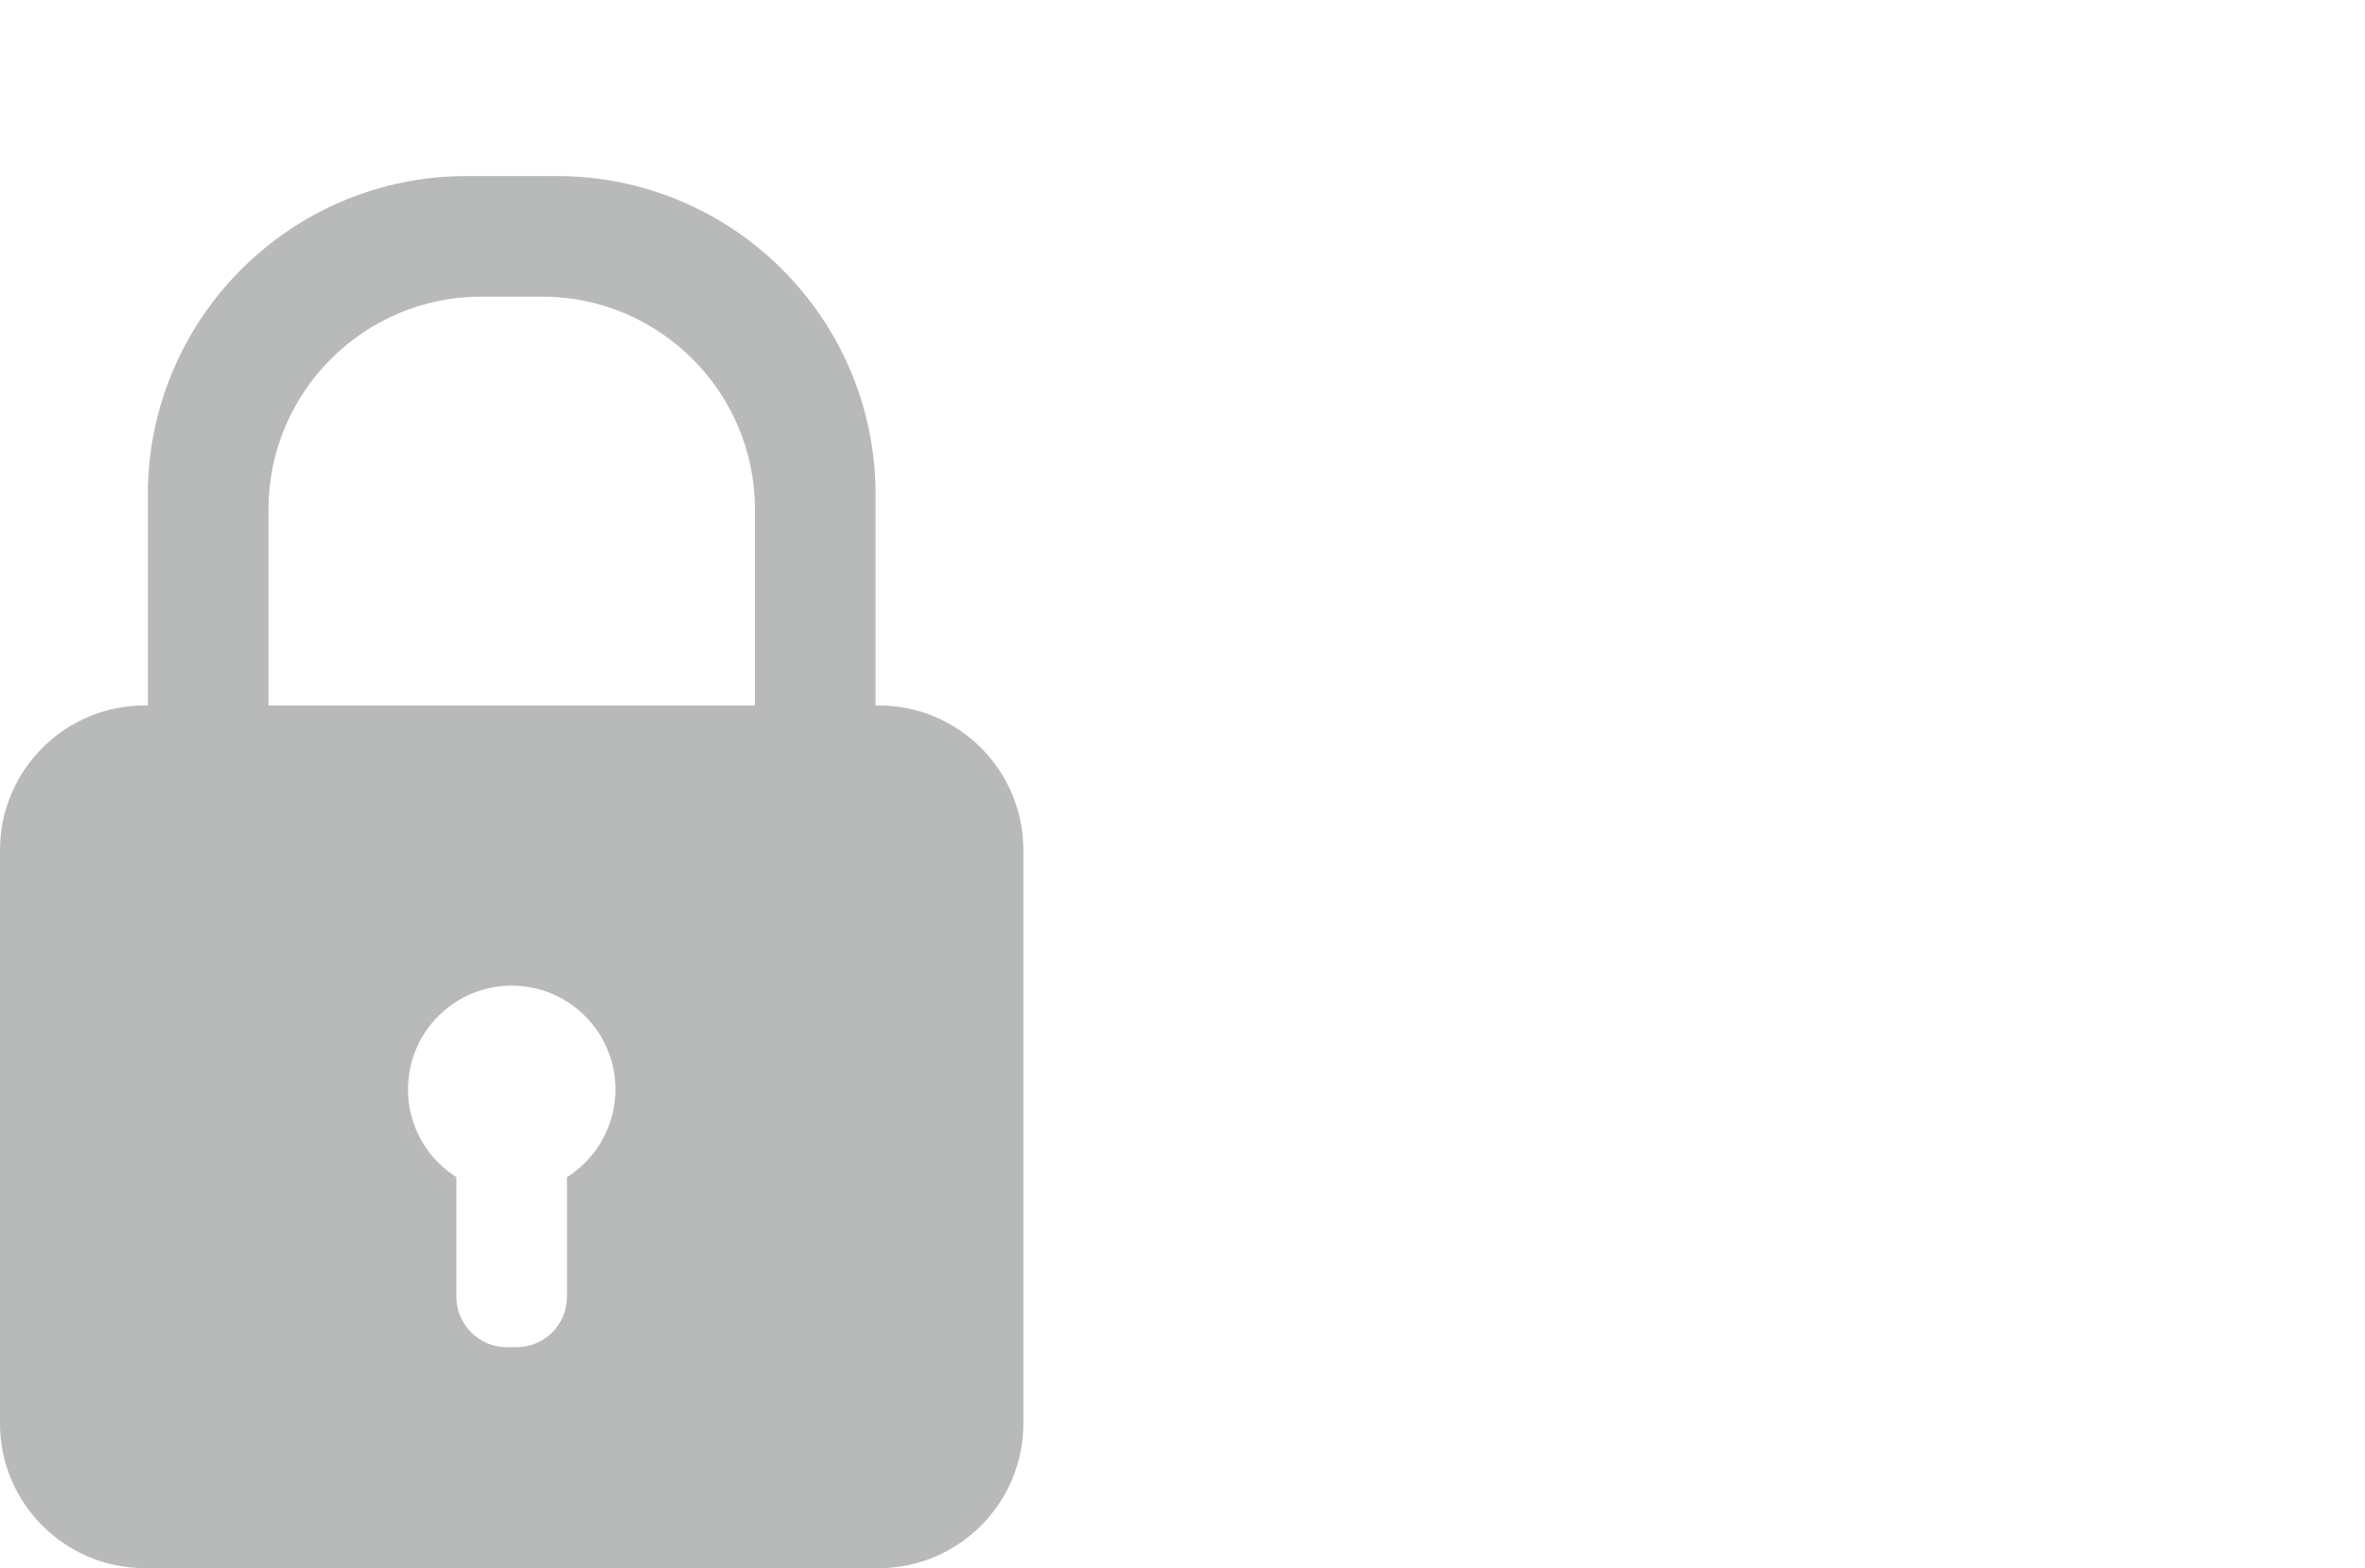 <?xml version="1.0" encoding="UTF-8"?>
<svg id="Layer_1" data-name="Layer 1" xmlns="http://www.w3.org/2000/svg" viewBox="0 0 265.51 176.1">
  <defs>
    <style>
      .cls-1 {
        fill: #b8baba;
        fill-rule: evenodd;
      }
    </style>
  </defs>
  <path class="cls-1" d="M0,159.85v-64.38c0-8.97,7.28-16.25,16.25-16.25h.35v-23.67c0-19.75,16.03-35.78,35.78-35.78h10.13c19.76,0,35.79,16.03,35.79,35.78v23.67h.35c8.96,0,16.24,7.28,16.24,16.25v64.38c0,8.97-7.28,16.25-16.24,16.25H16.25c-8.97,0-16.25-7.28-16.25-16.25ZM63.65,145.63v-13.44c.72-.45,1.4-.99,2.03-1.62,4.55-4.55,4.55-11.93,0-16.47-4.54-4.55-11.92-4.55-16.47,0-4.54,4.54-4.54,11.92,0,16.47.63.63,1.31,1.17,2.03,1.62v13.44c0,3.13,2.54,5.66,5.67,5.66h1.08c3.13,0,5.66-2.53,5.66-5.66ZM84.76,79.22v-21.99c0-13.21-10.72-23.92-23.92-23.92h-6.78c-13.2,0-23.92,10.71-23.92,23.92v21.99h54.62Z"/>
</svg>